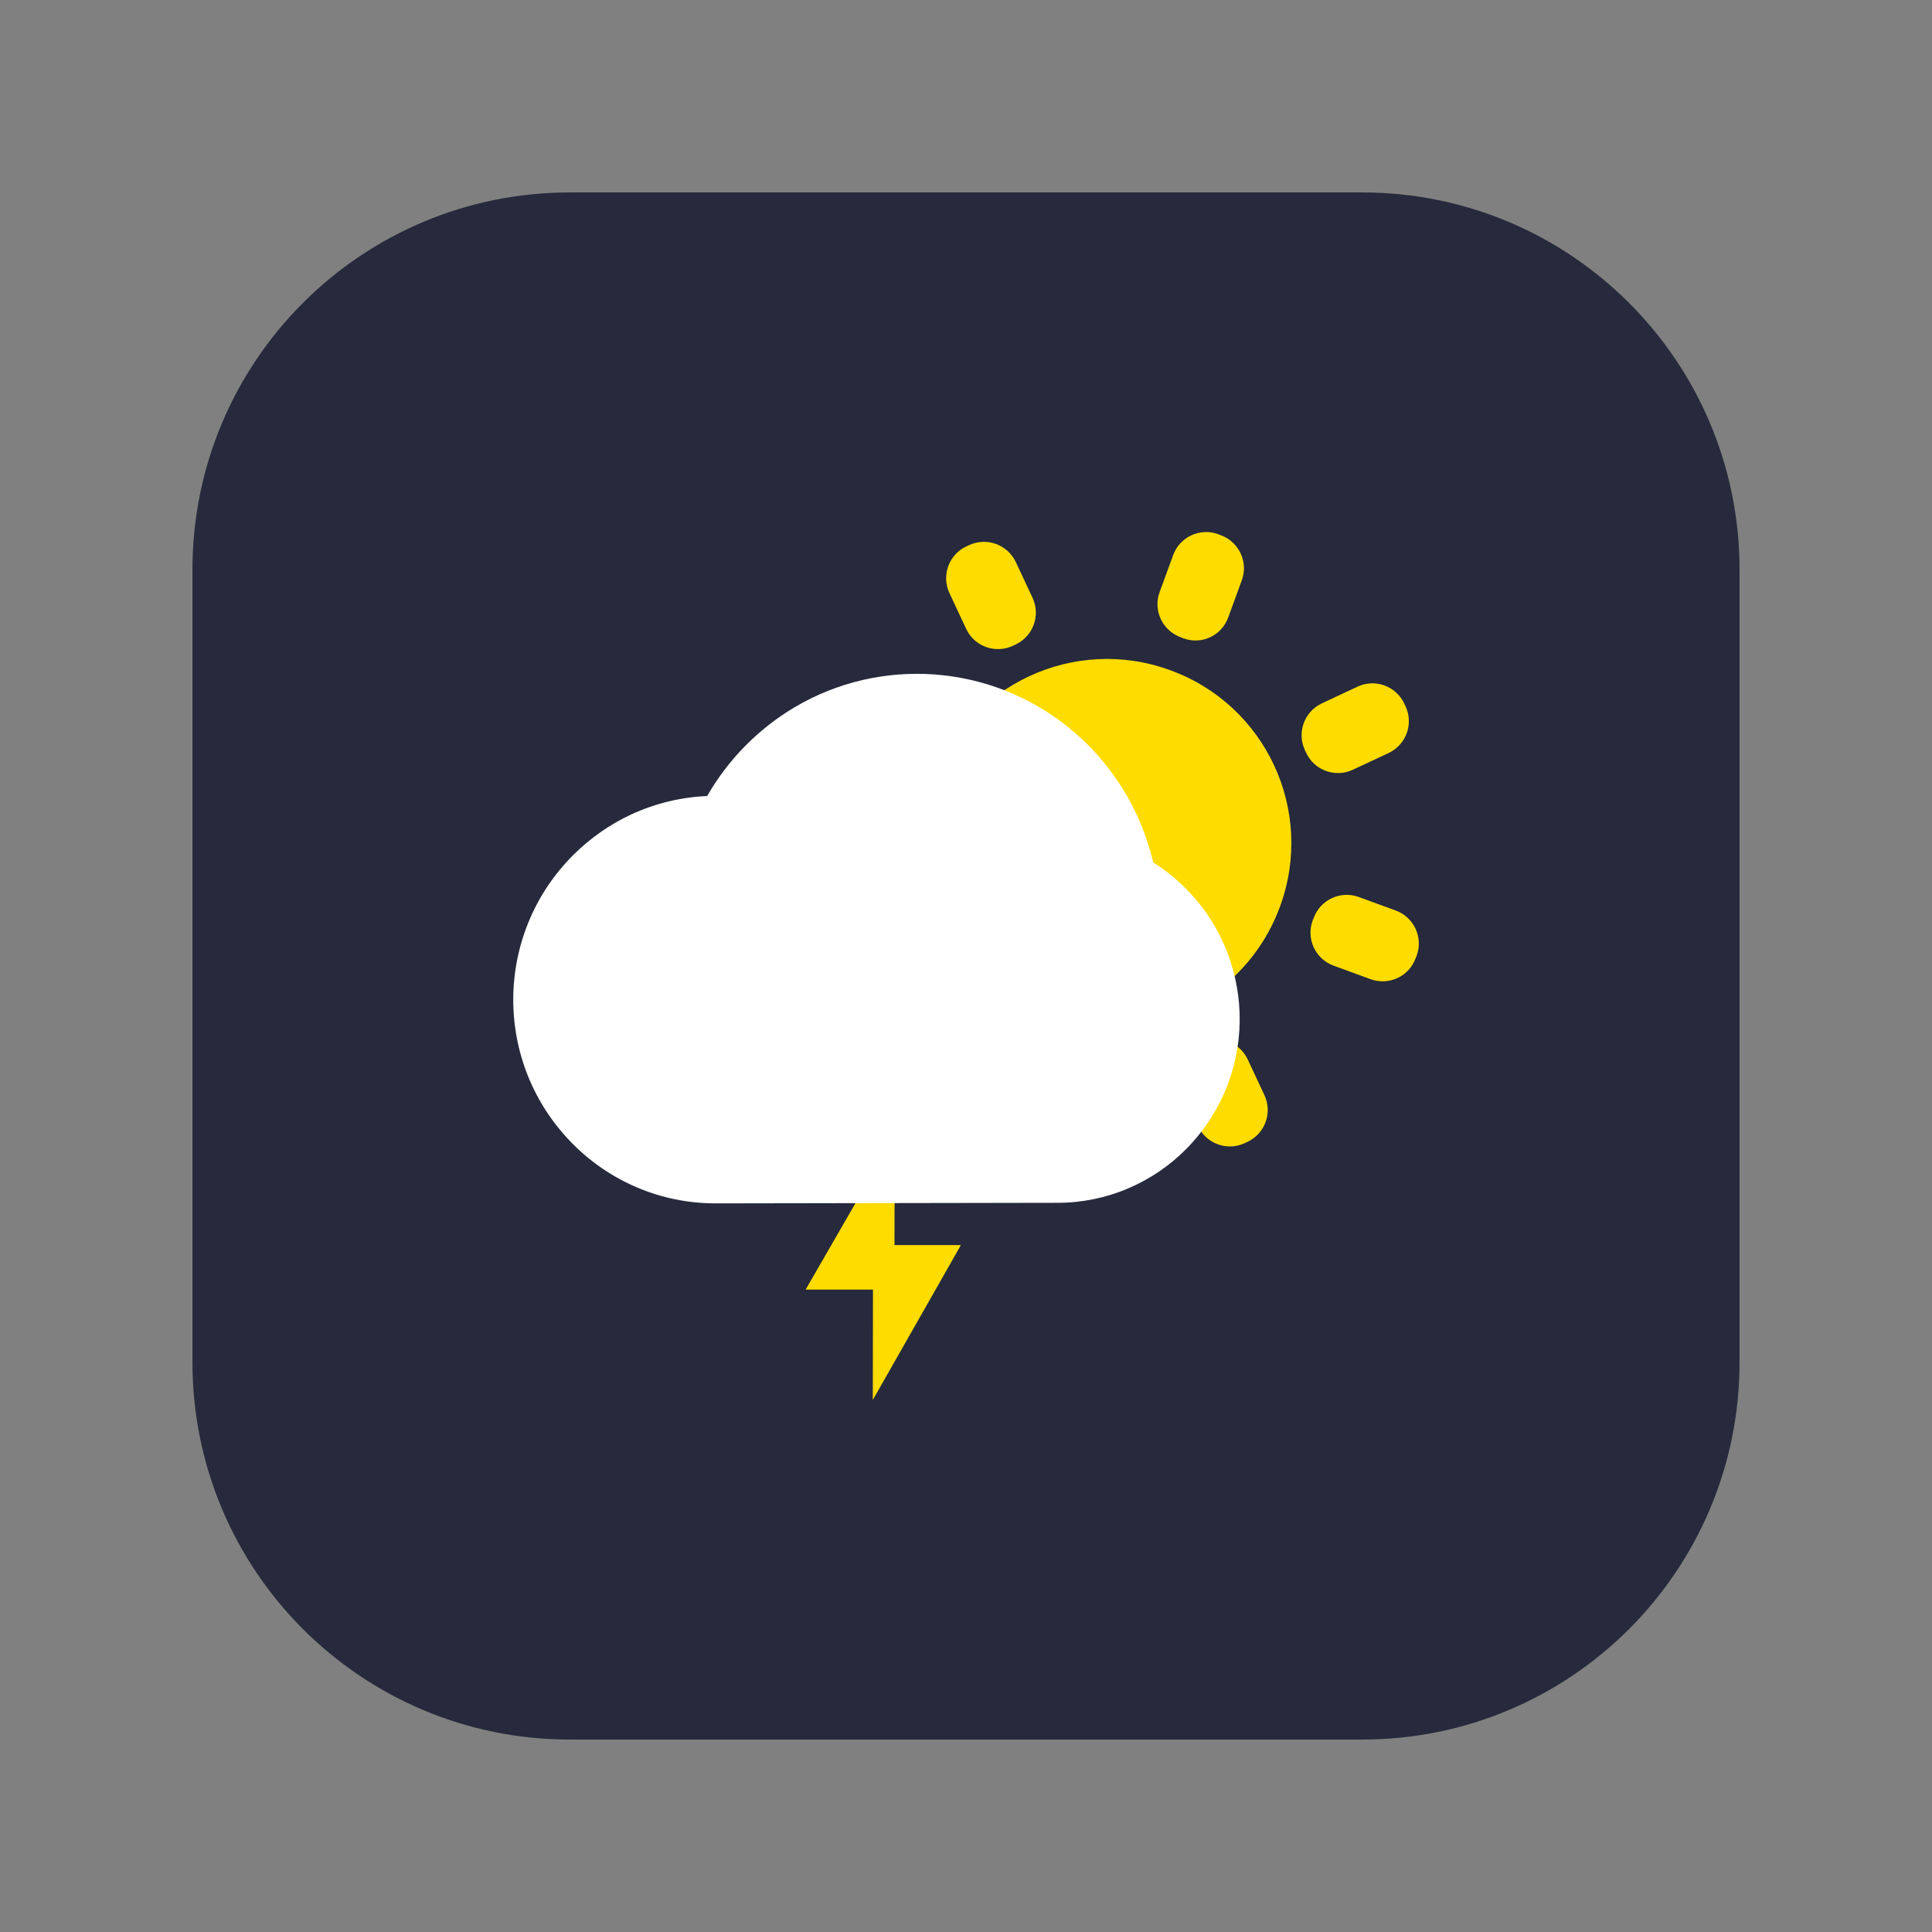 <?xml version="1.0" standalone="no"?><!DOCTYPE svg PUBLIC "-//W3C//DTD SVG 1.1//EN" "http://www.w3.org/Graphics/SVG/1.1/DTD/svg11.dtd"><svg t="1655621325112" class="icon" viewBox="0 0 1024 1024" version="1.1" xmlns="http://www.w3.org/2000/svg" p-id="4581" xmlns:xlink="http://www.w3.org/1999/xlink" width="200" height="200"><rect x="0" y="0" width="1024" height="1024" fill="#808080" stroke="none"/><defs><style type="text/css"></style></defs><path d="M722 922H302c-110.5 0-200-89.5-200-200V302c0-110.5 89.5-200 200-200h420c110.5 0 200 89.5 200 200v420c0 110.5-89.5 200-200 200z" fill="#262A3C" p-id="4582"></path><path d="M474.2 601.709l-47.2 81.8h35.7l-0.1 58.5 46.7-82.1h-35.2l0.1-58.2zM527.8 611.709l-1.5-0.6c-9.6-3.5-14.6-14.2-11.1-23.8l7.2-19.7c3.5-9.6 14.2-14.6 23.8-11.1l1.5 0.6c9.6 3.5 14.6 14.2 11.1 23.8l-7.2 19.7c-3.5 9.6-14.1 14.6-23.8 11.1z m107.2-14.8l-8.9-19c-4.3-9.3-0.3-20.4 9-24.7l1.5-0.7c9.3-4.3 20.3-0.3 24.7 9l8.9 19c4.3 9.3 0.3 20.3-9 24.7l-1.5 0.7c-9.3 4.3-20.4 0.3-24.7-9z m-81.6-58.3c-50.7-18.4-76.8-74.4-58.3-125.1 18.4-50.7 74.4-76.8 125.1-58.3 50.7 18.4 76.8 74.4 58.3 125.1-6.9 19-19.6 35.5-36.3 47-26 17.9-59.1 22.2-88.8 11.3z m-124.3-16.7l-0.7-1.5c-4.3-9.3-0.3-20.3 9-24.7l19-8.9c9.3-4.3 20.3-0.3 24.7 9l0.7 1.5c4.3 9.3 0.3 20.3-9 24.7l-19 8.9c-9.3 4.3-20.3 0.3-24.7-9z m297.4-2.9l-19.7-7.2c-9.6-3.5-14.6-14.2-11.1-23.8l0.6-1.5c3.5-9.6 14.2-14.6 23.8-11.1l19.7 7.2c9.6 3.5 14.6 14.2 11.1 23.8l-0.6 1.5c-3.5 9.6-14.1 14.6-23.8 11.1z m-273.2-99.5l-19.7-7.2c-9.6-3.5-14.6-14.2-11.1-23.8l0.6-1.5c3.5-9.6 14.2-14.6 23.8-11.1l19.7 7.2c9.6 3.5 14.6 14.2 11.1 23.8l-0.6 1.5c-3.5 9.6-14.1 14.6-23.8 11.1z m239-20.5l-0.7-1.5c-4.3-9.3-0.3-20.3 9-24.7l19-8.9c9.3-4.3 20.3-0.3 24.7 9l0.7 1.5c4.3 9.3 0.3 20.3-9 24.7l-19 8.9c-9.3 4.3-20.4 0.3-24.7-9z m-180.2-65.7l-8.9-19c-4.3-9.3-0.3-20.4 9-24.7l1.5-0.7c9.3-4.3 20.3-0.3 24.7 9l8.9 19c4.3 9.3 0.3 20.3-9 24.7l-1.5 0.7c-9.3 4.3-20.4 0.3-24.7-9z m115.1 5l-1.5-0.6c-9.6-3.5-14.6-14.2-11.1-23.8l7.2-19.7c3.5-9.6 14.2-14.6 23.8-11.1l1.5 0.6c9.6 3.5 14.6 14.2 11.1 23.8l-7.2 19.7c-3.5 9.7-14.1 14.7-23.8 11.1 0 0.1 0 0.1 0 0z" fill="#FFDC00" p-id="4583"></path><path d="M379.1 637.809c-14.3 0-28.5-2.9-41.6-8.5-12.7-5.4-24.3-13.3-34-23.1-42.2-42.5-41.9-111.1 0.6-153.3 8.9-8.8 19.2-16 30.6-21.3 12.6-5.8 26.2-9.1 40.1-9.7 11.1-19.3 27-35.5 46.1-46.9 45.9-27.3 104-23 145.5 10.6 22.5 18.2 38.2 43.3 44.8 71.5 45.8 28.8 59.6 89.2 30.9 135-3.8 6.1-8.3 11.7-13.3 16.8-8.8 8.9-19.2 16-30.7 20.9-11.9 5.1-24.7 7.7-37.6 7.7-2.4 0-178 0.3-181.4 0.3z" fill="#FFFFFF" p-id="4584"></path></svg>